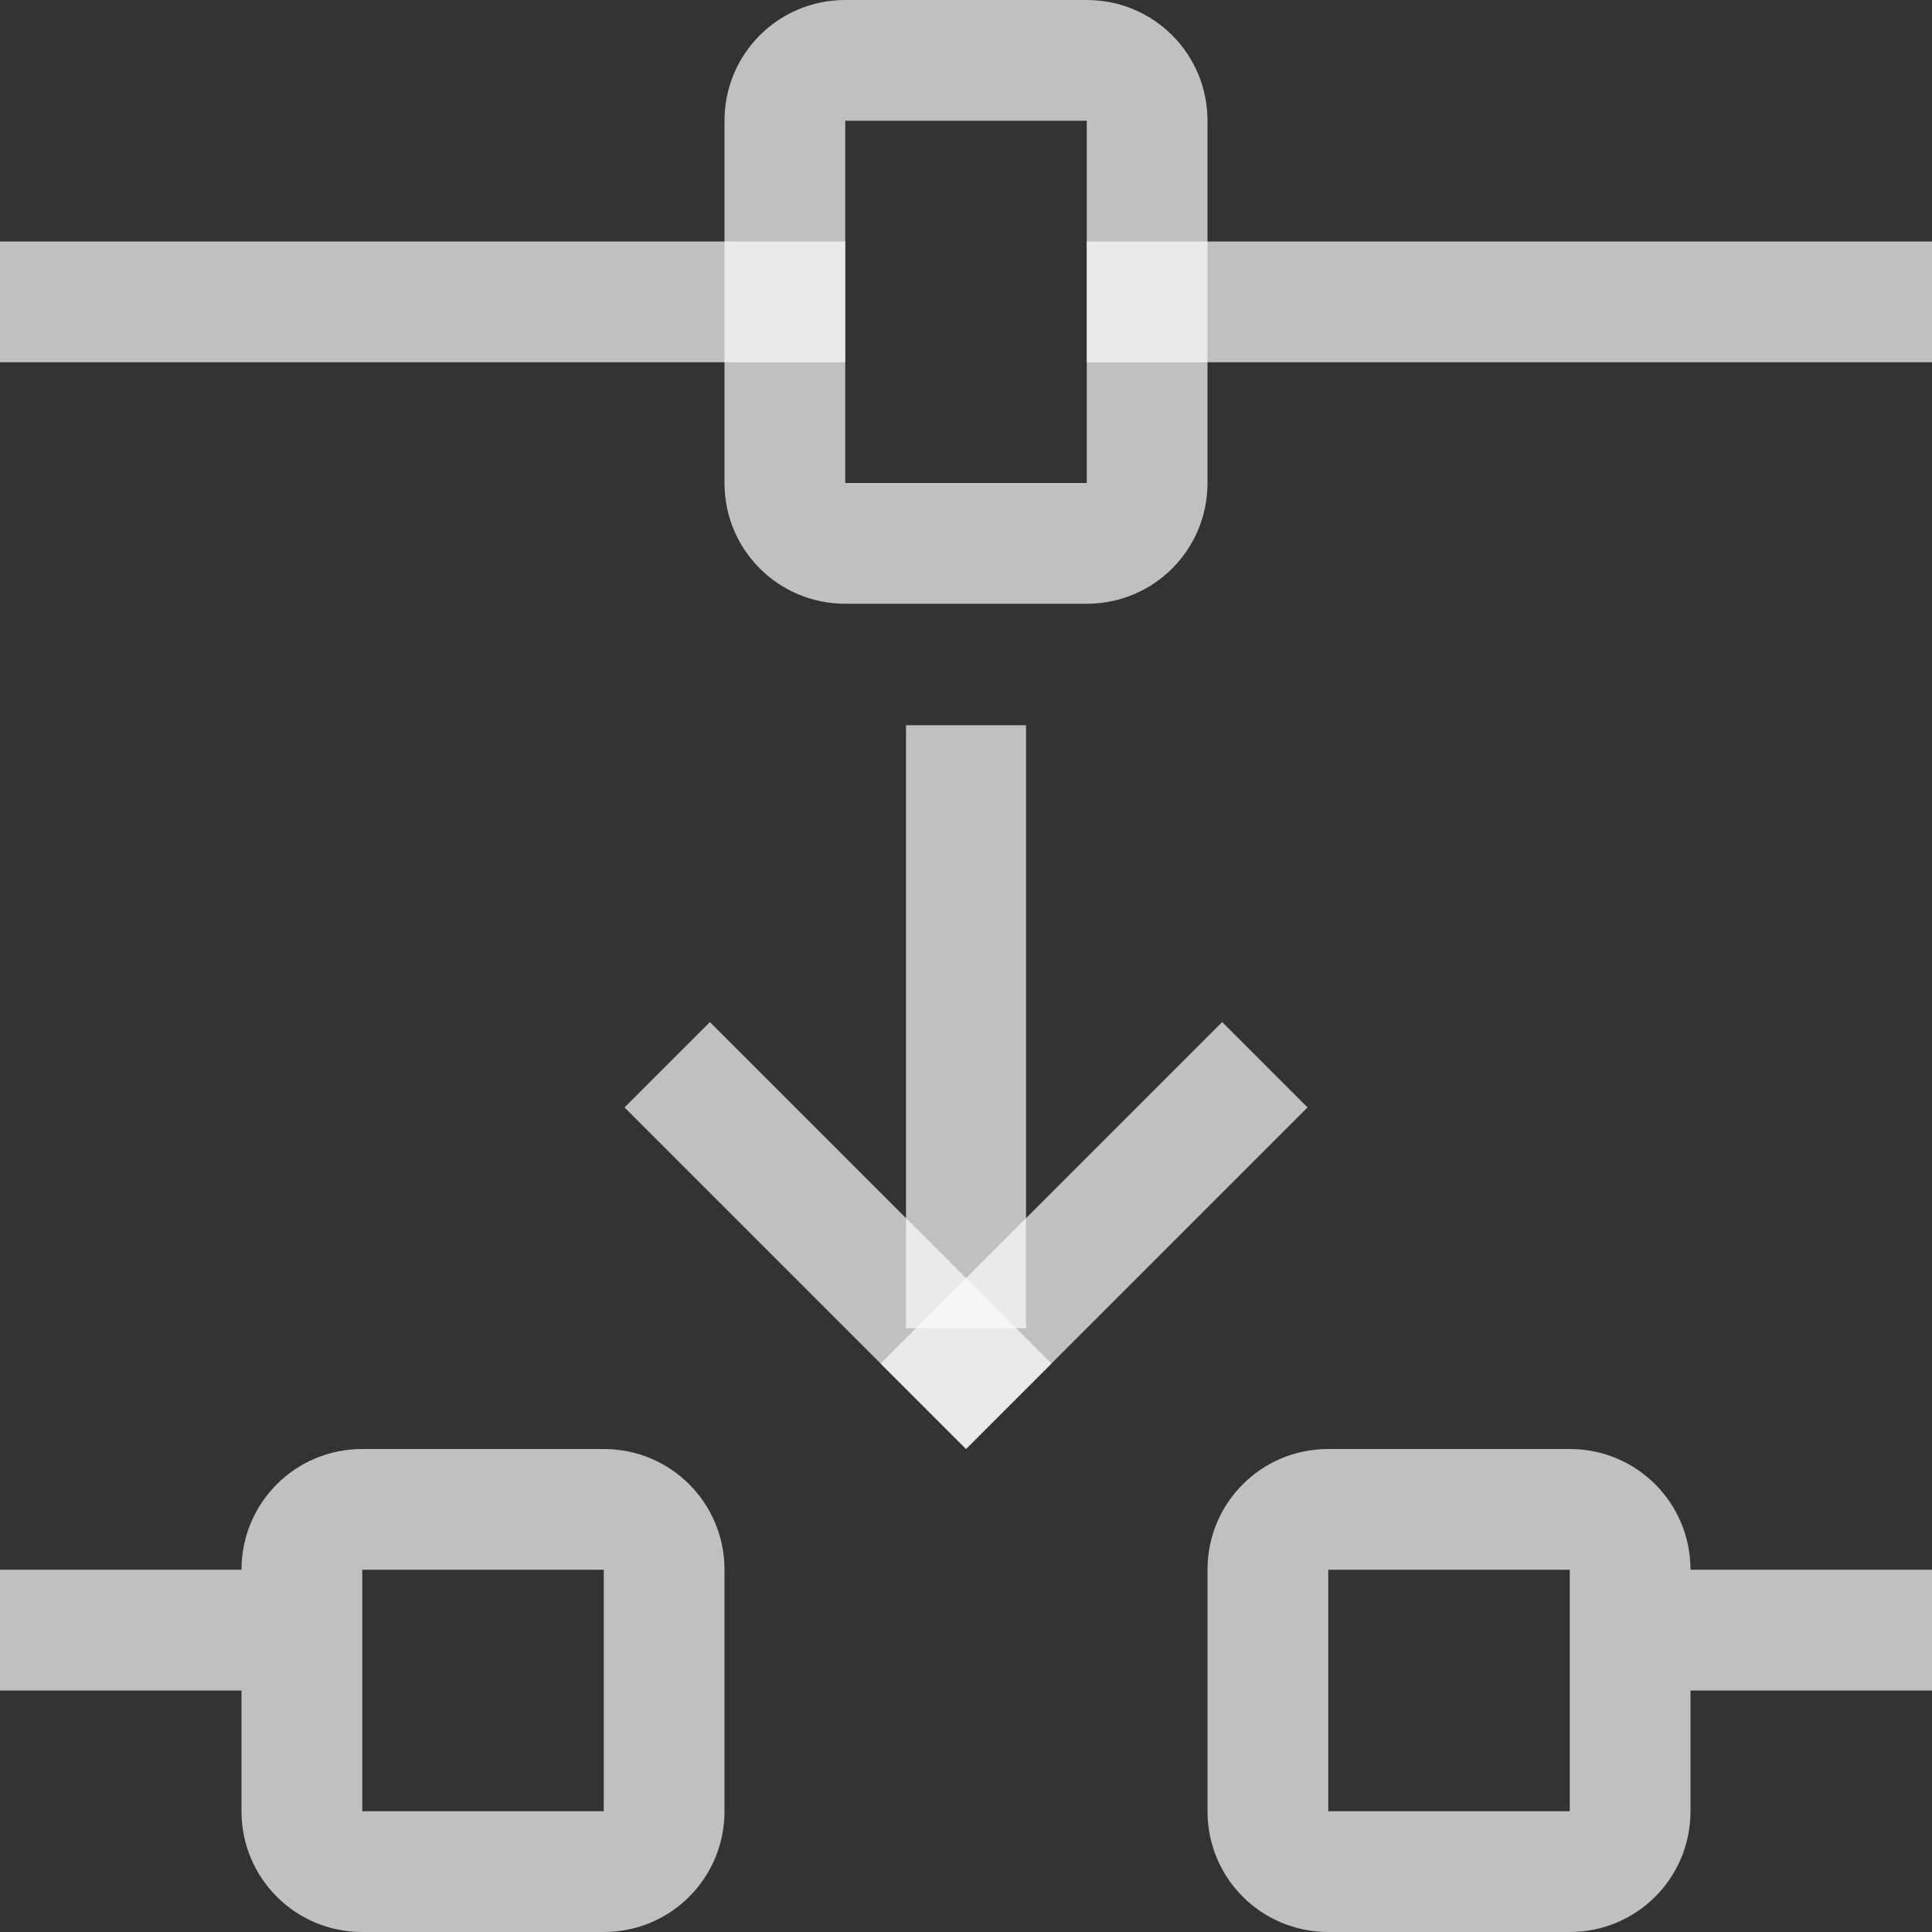 <svg xmlns="http://www.w3.org/2000/svg" width="16" height="16">
    <rect width="100%" height="100%" fill="#333333" stroke="none"/>
    <path d="M7 0c-.554 0-1 .446-1 1v3c0 .554.446 1 1 1h2c.554 0 1-.446 1-1V1c0-.554-.446-1-1-1H7zm0 1h2v3H7V1z" style="fill:#fdfdfd;fill-opacity:.7;stroke-linecap:round;stroke-linejoin:round;stop-color:#000"/>
    <path d="M0 2v1h7V2H0zm9 0v1h7V2H9zM7.503 6.006h.994V11h-.994z" style="fill:#fdfdfd;fill-opacity:.7;stroke-linecap:round;stroke-linejoin:round;stop-color:#000"/>
    <path d="M-2.828 13.142h4v1h-4z" style="fill:#fdfdfd;fill-opacity:.7;stroke-linecap:round;stroke-linejoin:round;stop-color:#000" transform="rotate(-45)"/>
    <path d="M-14.142 1.828h4v1h-4z" style="fill:#fdfdfd;fill-opacity:.7;stroke-linecap:round;stroke-linejoin:round;stop-color:#000" transform="scale(-1 1) rotate(-45)"/>
    <path d="M3 12c-.554 0-1 .446-1 1v2c0 .554.446 1 1 1h2c.554 0 1-.446 1-1v-2c0-.554-.446-1-1-1H3zm0 1h2v2H3v-2zm8-1c-.554 0-1 .446-1 1v2c0 .554.446 1 1 1h2c.554 0 1-.446 1-1v-2c0-.554-.446-1-1-1zm0 1h2v2h-2zM0 13h2v1H0zm14 0h2v1h-2z" style="fill:#fdfdfd;fill-opacity:.7;stroke-linecap:round;stroke-linejoin:round;stop-color:#000"/>
</svg>

